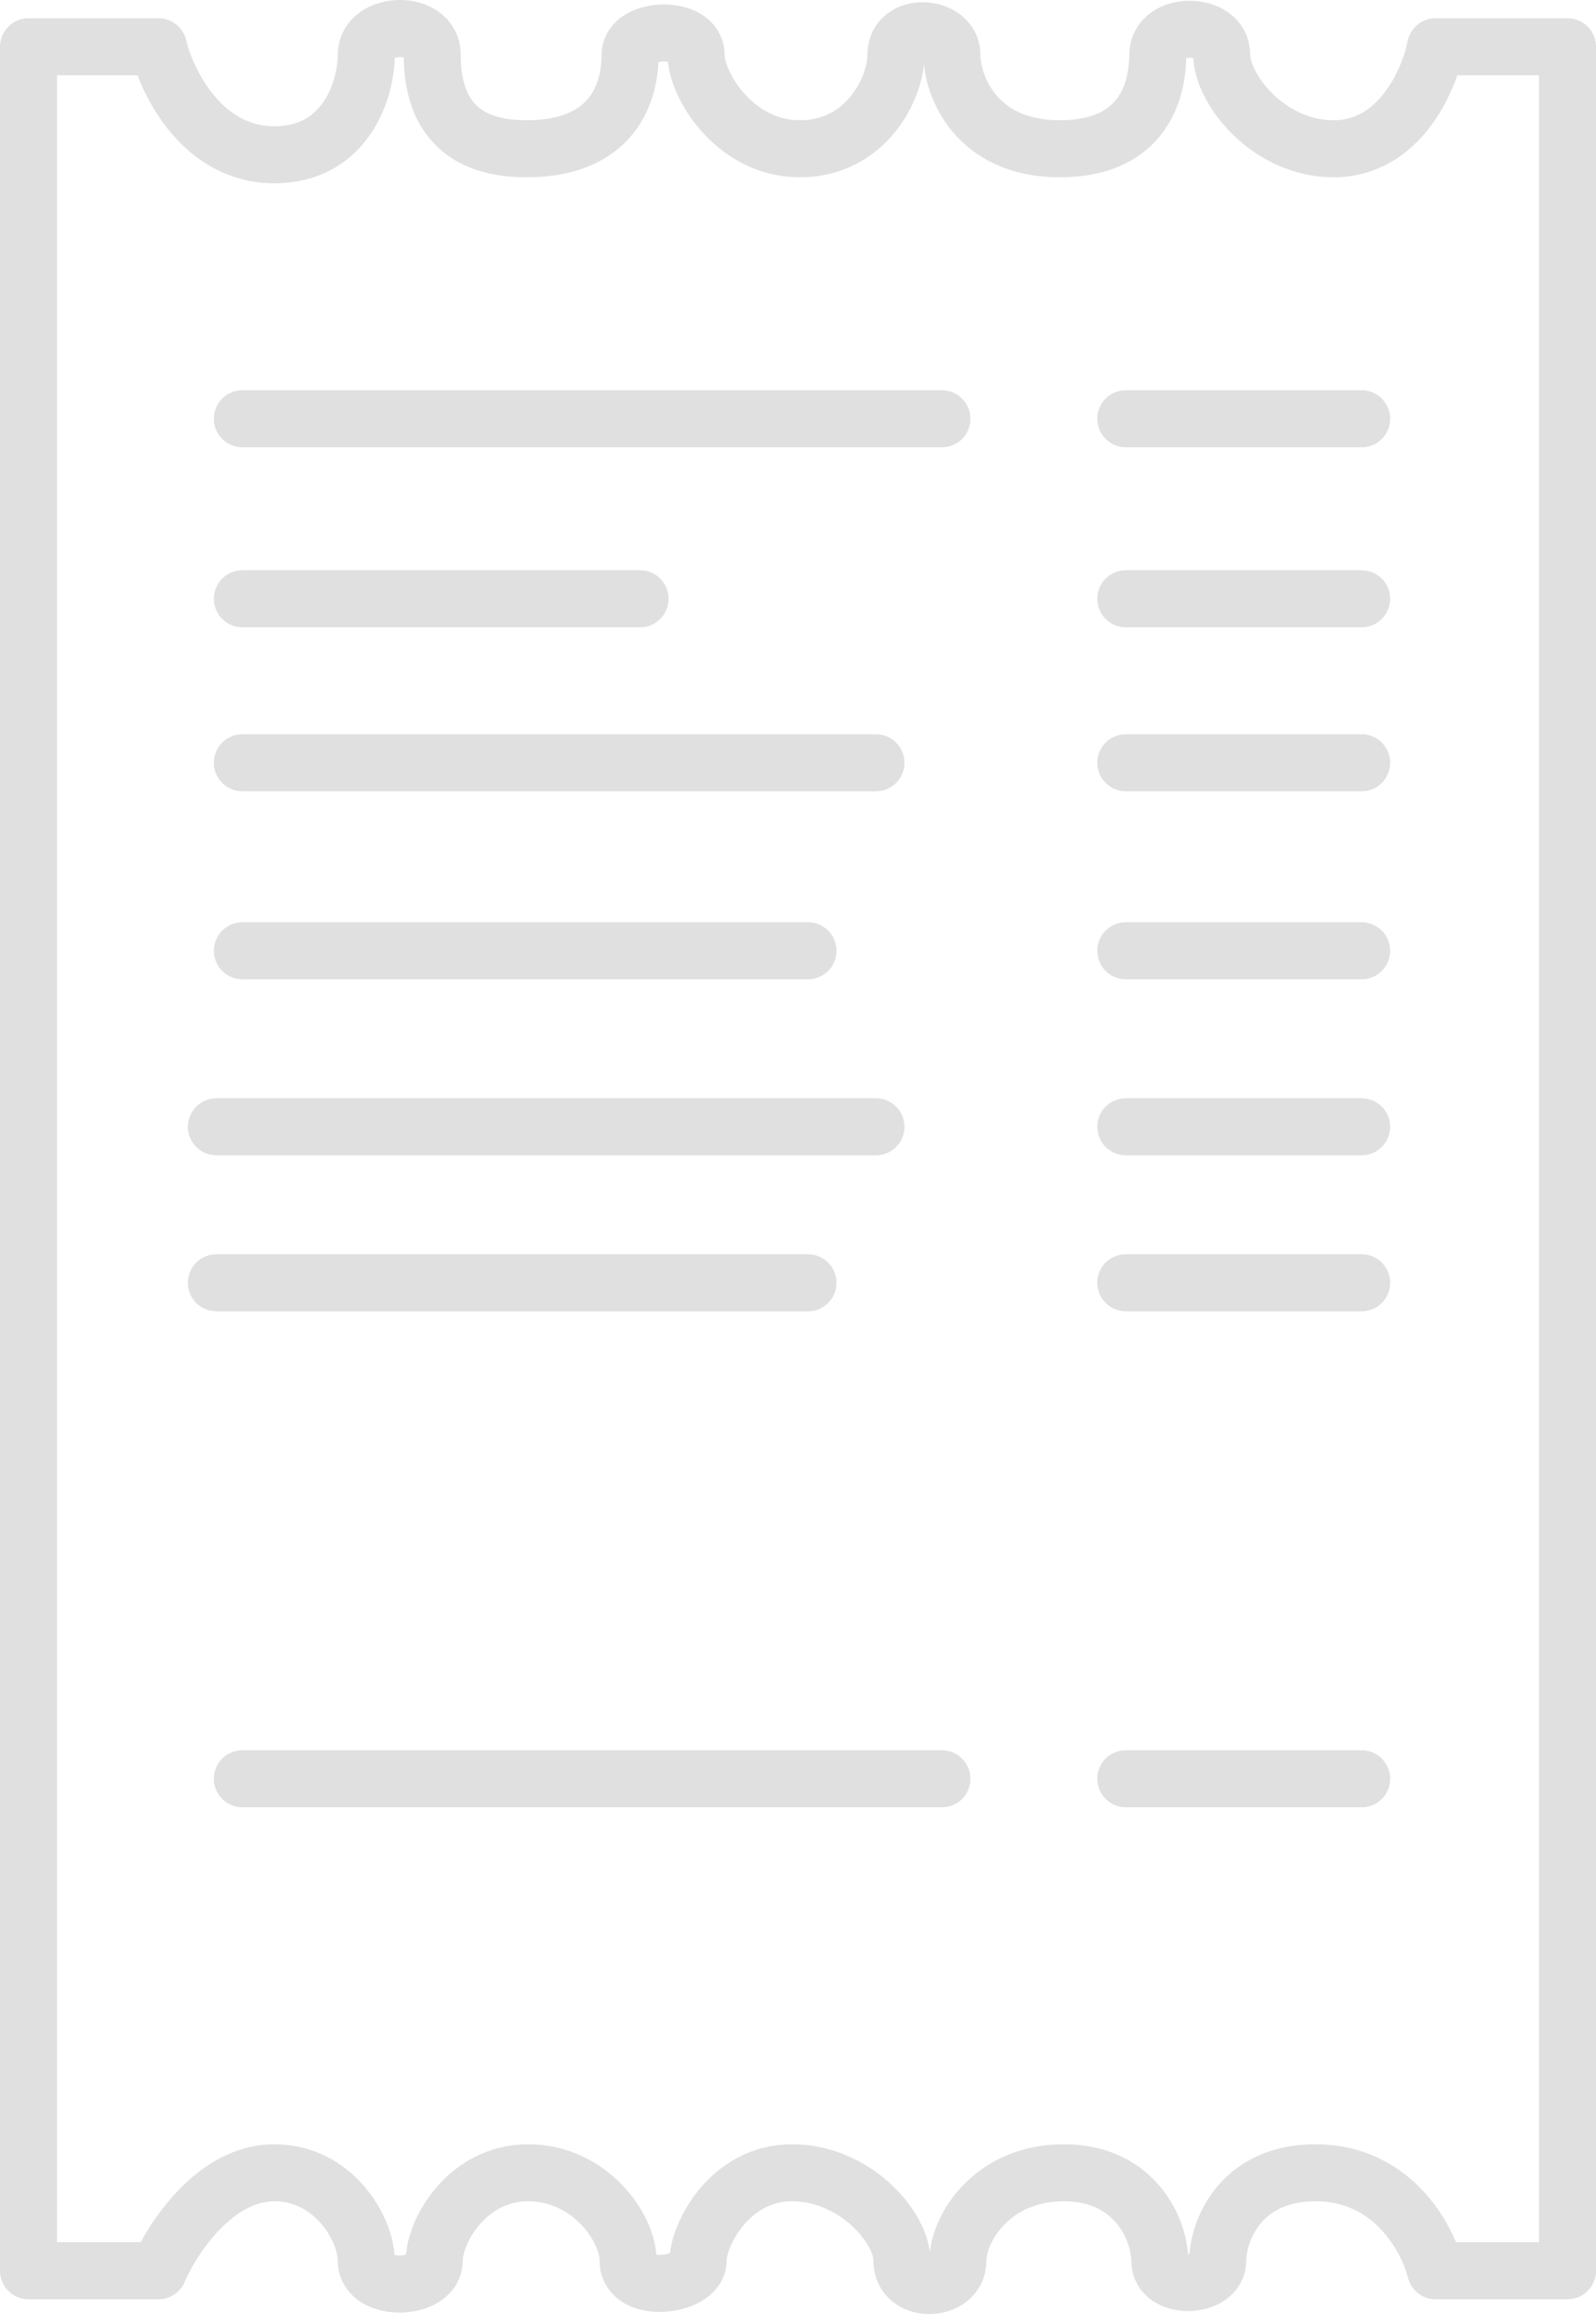 <svg width="112" height="163" viewBox="0 0 112 163" fill="none" xmlns="http://www.w3.org/2000/svg">
<path d="M2 3.28H11.117C11.725 5.805 14.203 10.854 19.252 10.854C24.301 10.854 25.704 6.225 25.704 3.841C25.704 1.457 30.332 1.317 30.332 3.841C30.332 6.366 31.034 10.433 36.925 10.433C43.545 10.433 44.218 5.804 44.218 3.841C44.218 1.878 48.847 1.738 48.847 3.841C48.847 5.945 51.54 10.433 56.14 10.433C60.741 10.433 62.873 6.226 62.873 3.841C62.873 1.457 66.8 1.738 66.8 3.841C66.8 5.945 68.427 10.433 74.374 10.433C80.321 10.433 81.247 6.226 81.247 3.841C81.247 1.457 85.735 1.457 85.735 3.841C85.735 6.226 88.989 10.433 93.59 10.433C98.19 10.433 100.275 5.664 100.743 3.28H110V159.249H100.743C100.182 156.958 97.713 152.376 92.327 152.376C86.941 152.376 85.454 156.584 85.454 158.548C85.454 160.512 81.387 160.652 81.387 158.548C81.387 156.444 79.704 152.376 74.654 152.376C69.605 152.376 67.221 156.303 67.221 158.548C67.221 160.792 63.294 160.933 63.294 158.548C63.294 156.163 59.955 152.376 55.579 152.376C51.203 152.376 48.987 156.724 48.987 158.548C48.987 160.372 44.078 160.933 44.078 158.548C44.078 156.163 41.329 152.376 37.065 152.376C32.801 152.376 30.473 156.444 30.473 158.548C30.473 160.652 25.704 160.792 25.704 158.548C25.704 156.304 23.404 152.376 19.252 152.376C15.1 152.376 12.099 156.958 11.117 159.249H2V3.28Z" stroke="#E0E0E0" stroke-width="4" stroke-linejoin="round"/>
<path d="M17.008 29.369H66.099M79.002 29.369H95.553M17.008 41.992H44.919M79.002 41.992H95.553M79.002 53.494H95.553M79.002 66.678H95.553M79.002 79.021H95.553M79.002 89.961H95.553M17.008 53.494H61.47M17.008 66.678H56.701M15.184 79.021H61.47M15.184 89.961H56.701M79.002 124.746H95.553M17.008 124.746H66.099" stroke="#E0E0E0" stroke-width="4" stroke-linecap="round" stroke-linejoin="round"/>
</svg>
